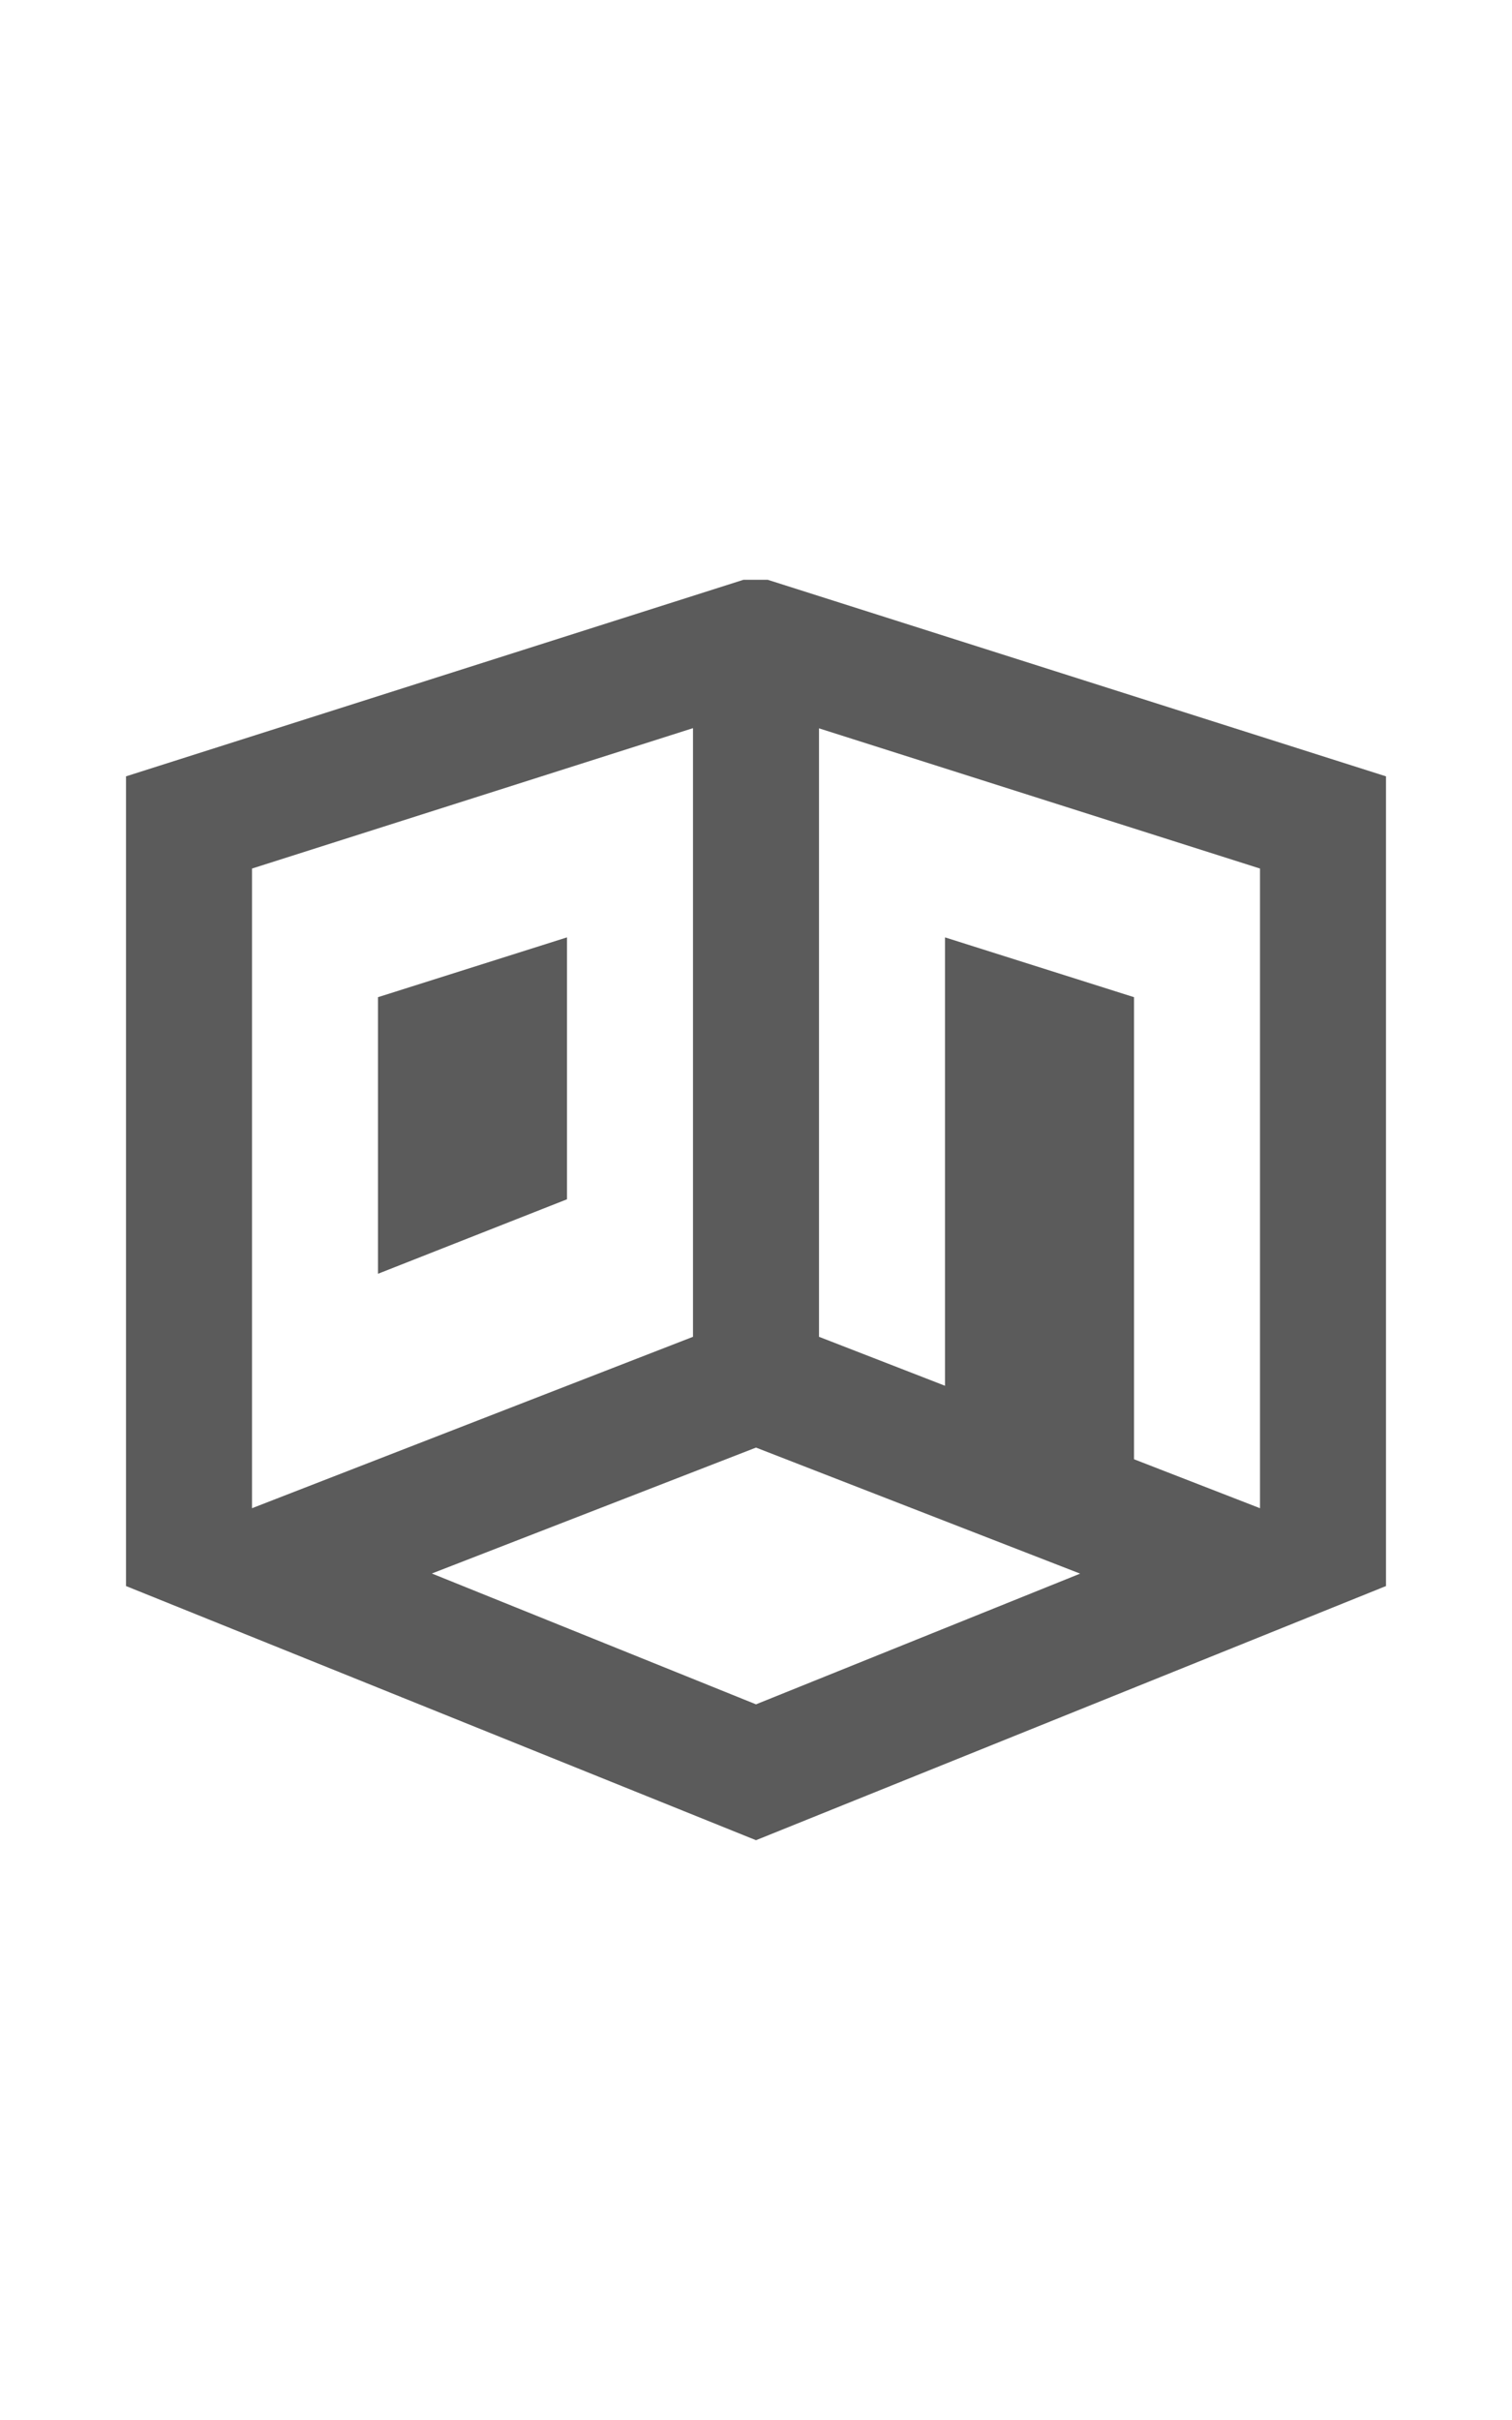 <svg xmlns="http://www.w3.org/2000/svg" style="width:15px;" xmlns:xlink="http://www.w3.org/1999/xlink" viewBox="0 0 24 24" fill="#5B5B5B">
  <path d="M11.801 2L2 5.119L2 17.906L2 17.967L12 22L22 17.967L22 17.51L22 5.119L12.186 2L11.801 2 z M 11 4.354L11 14.012L4 16.732L4 6.582L11 4.354 z M 13 4.357L20 6.582L20 16.732L18 15.955L18 8.623L15 7.674L15 14.789L13 14.012L13 4.357 z M 9 7.674L6 8.623L6 13.012L9 11.83L9 7.674 z M 12 15.77L17.145 17.77L12 19.844L6.855 17.768L12 15.77 z" fill="#5B5B5B" />
</svg>